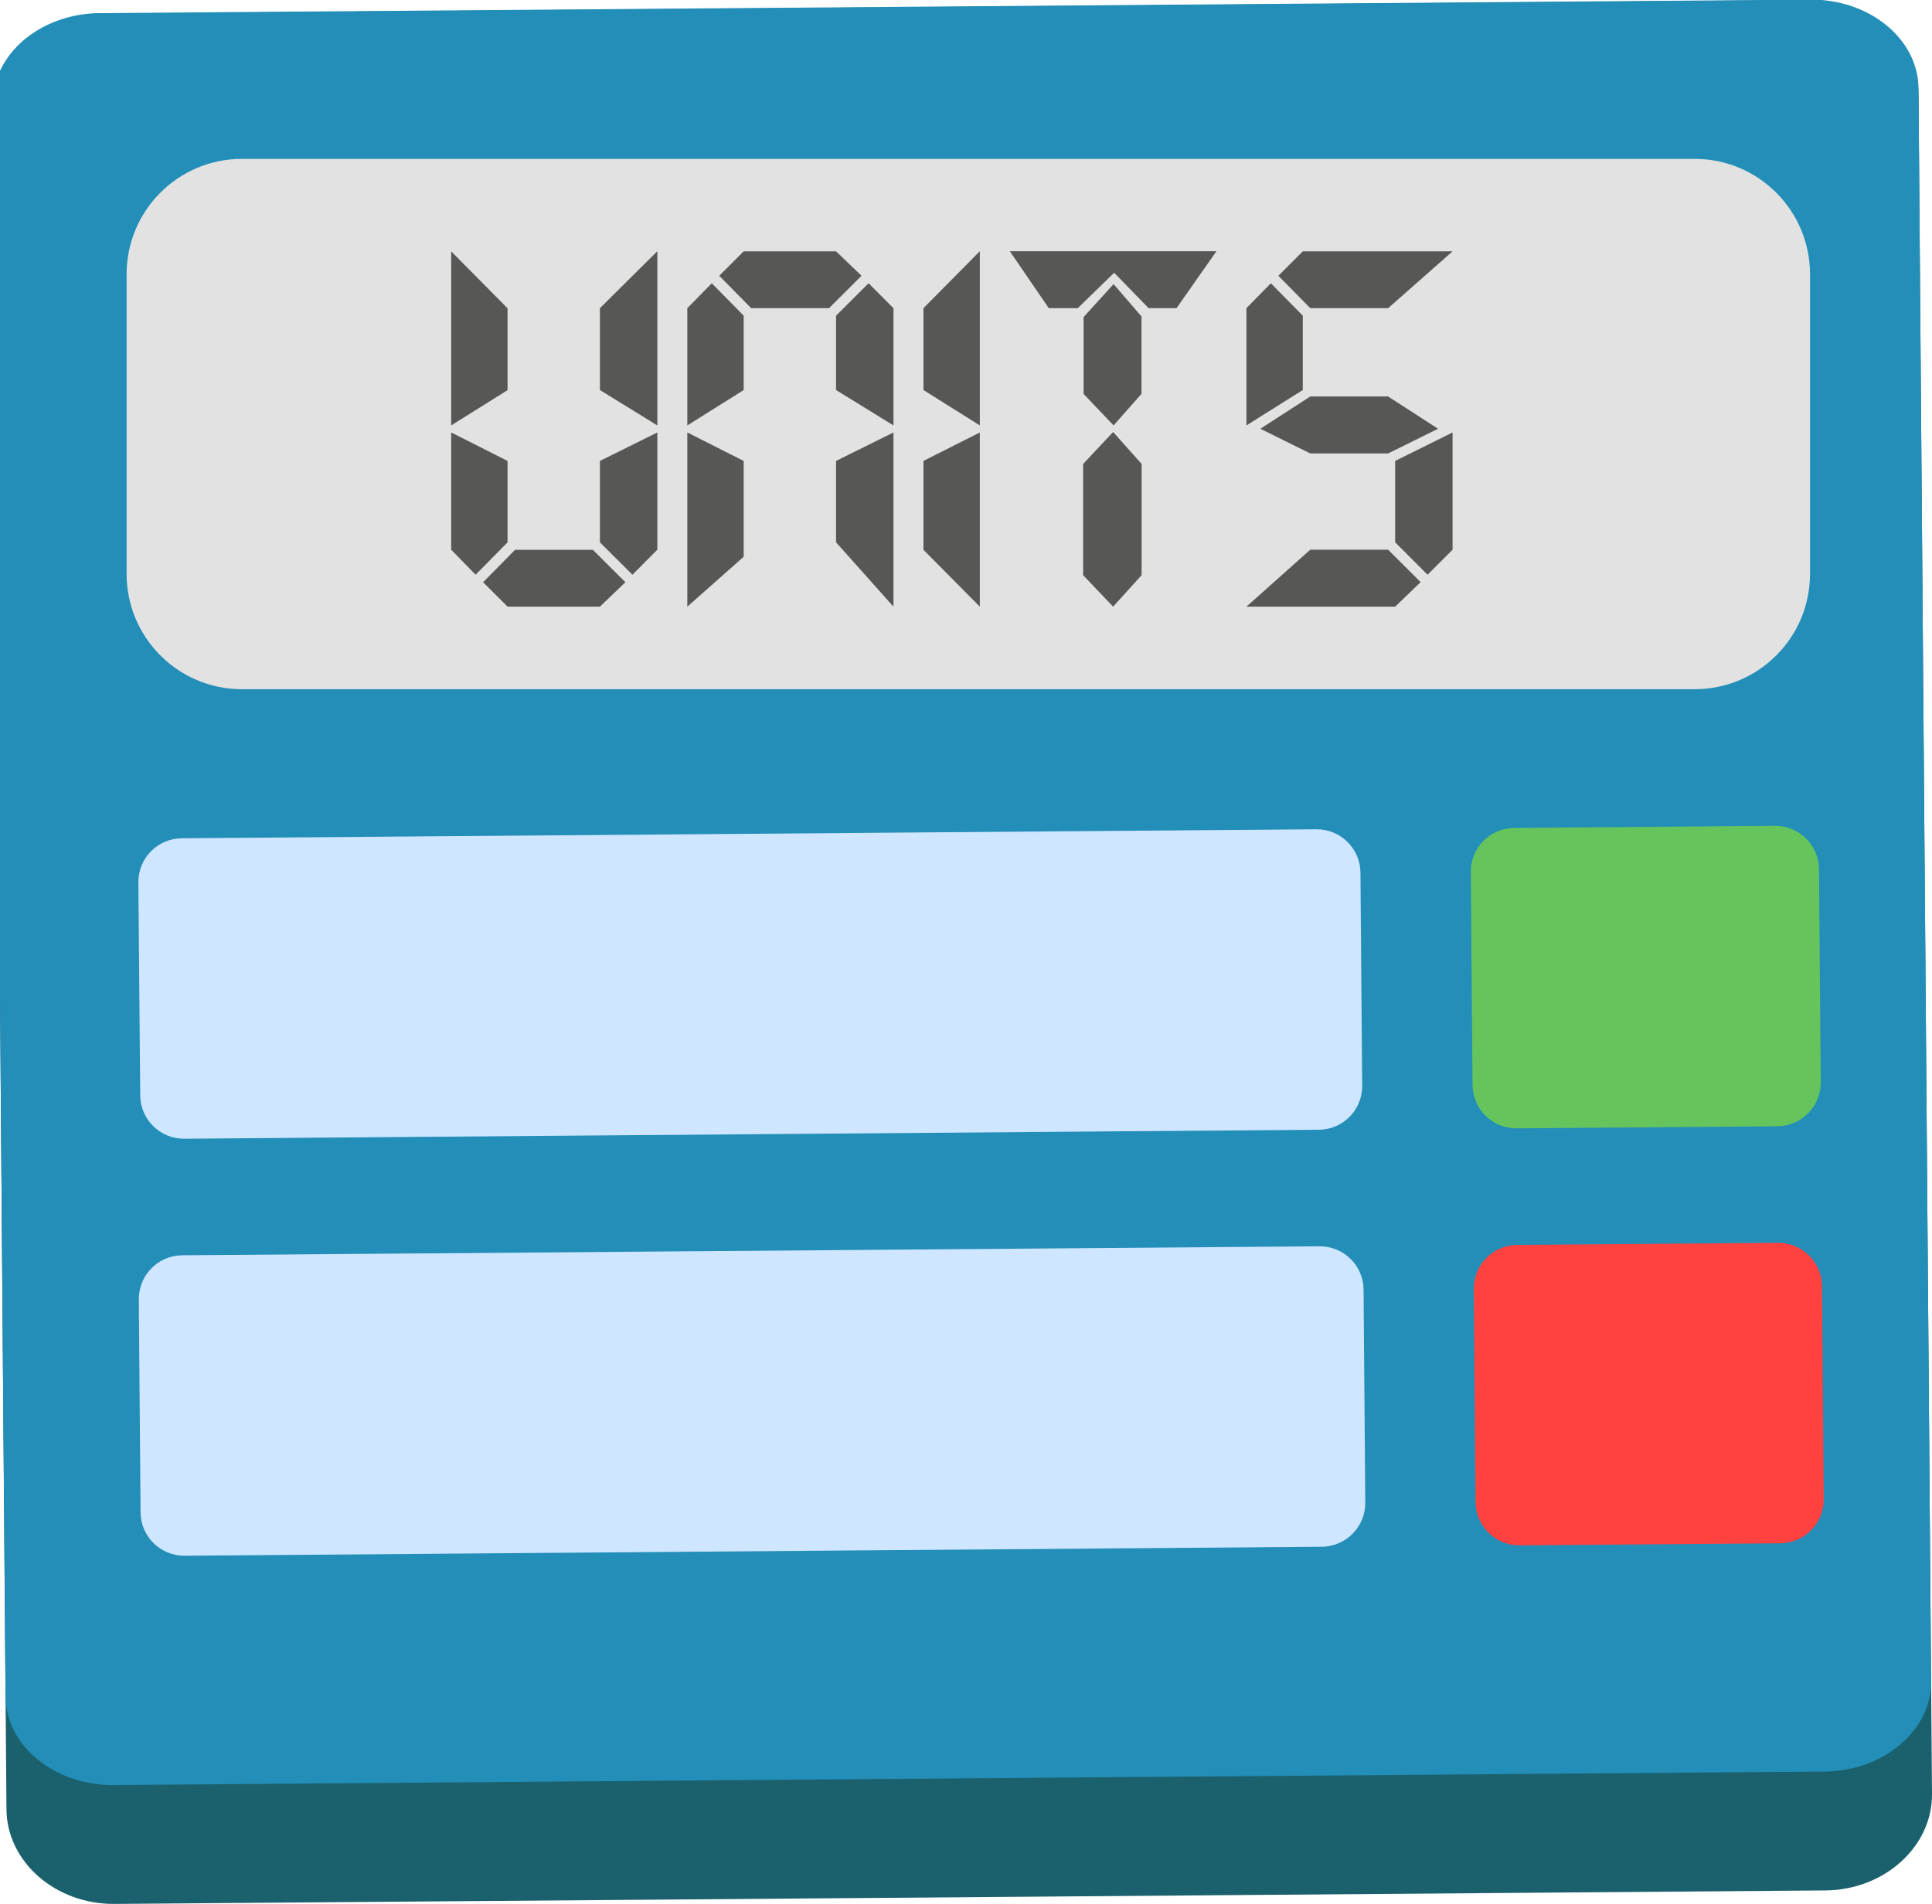 <?xml version="1.0" encoding="utf-8"?>
<!-- Generator: Adobe Illustrator 25.4.1, SVG Export Plug-In . SVG Version: 6.00 Build 0)  -->
<svg version="1.1" id="Layer_1" xmlns="http://www.w3.org/2000/svg" xmlns:xlink="http://www.w3.org/1999/xlink" x="0px" y="0px"
	 viewBox="0 0 167.56 165.14" style="enable-background:new 0 0 167.56 165.14;" xml:space="preserve">
<style type="text/css">
	.st0{display:none;}
	.st1{display:inline;fill:#238EB8;}
	.st2{fill:#1B616D;}
	.st3{fill:#238EB8;}
	.st4{fill:#CEE6FF;}
	.st5{fill:#66C45D;}
	.st6{fill:#FF4140;}
	.st7{fill:#E2E2E2;}
	.st8{fill:#575756;}
</style>
<g class="st0">
	<path class="st1" d="M161.81,164.3c-10.52-0.94-19.19-4.98-24.33-14.74c-2.64-5.02-2.77-10.46-2.35-15.97
		c0.84-11.12,4.51-21.57,7.42-32.21c2.65-9.7,5.7-19.29,7.75-29.15c0.95-4.6,1.55-9.23,0.66-13.93c-0.81-4.3-2.87-6.43-7.17-7.4
		c-5.42-1.21-10.72-0.63-15.96,0.97c-1.97,0.6-3.92,1.29-6.2,2.05c0.93-3.76,1.81-7.24,2.64-10.74c0.15-0.61,0.52-0.83,1.02-1.02
		c9.03-3.43,17.95-7.27,27.53-8.94c9.24-1.61,18.41-1.39,27.07,2.86c9.11,4.47,13.94,14.09,13.53,24.2
		c-0.54,13.67-5.27,26.3-8.66,39.27c-2.23,8.53-5.12,16.9-6.66,25.61c-0.81,4.61-1.61,9.24-0.53,13.93
		c0.75,3.29,2.59,5.55,5.95,6.55c5.82,1.73,11.57,1.2,17.29-0.4c2.1-0.59,4.17-1.3,6.46-2.01c-0.88,3.63-1.73,7.14-2.58,10.65
		c-0.14,0.59-0.59,0.8-1.1,0.99c-7.4,2.8-14.69,5.89-22.3,8.1c-2.49,0.73-5.07,1.16-7.67,1.33c-0.4,0.03-0.94-0.24-1.19,0.36
		c-0.65,0-1.3,0-1.95,0c-0.26-0.25-0.52-0.25-0.78,0c-1.17,0-2.34,0-3.51,0c-0.79-0.42-1.64-0.1-2.46-0.2
		C163.08,164.38,162.43,164.55,161.81,164.3z"/>
	<path class="st1" d="M188.43-35.31c1.01,0.65,2.21,0.51,3.31,0.78c8.77,2.19,18.72,10.79,18.2,23.51
		c-0.41,10.05-8,19.01-18.59,21.57C180,13.29,167.96,8.24,162.71-1.46c-5.81-10.71-1.87-23.8,9.13-30.31
		c2.94-1.74,6.06-2.93,9.5-3.21c0.77-0.38,1.66,0.15,2.41-0.33c0.65,0,1.3,0,1.95,0c0.78,0.32,1.56,0.32,2.34,0
		C188.17-35.31,188.3-35.31,188.43-35.31z"/>
</g>
<g>
	<path class="st2" d="M158.32,163.97L9.93,165.14c-5.12,0.04-9.33-3.65-9.37-8.19L-0.61,9.52c-0.04-4.55,4.12-8.3,9.24-8.34
		L157.02,0c5.12-0.04,9.33,3.65,9.37,8.19l1.17,147.43C167.59,160.17,163.43,163.93,158.32,163.97z"/>
	<path class="st3" d="M158.23,153.66L9.85,154.83c-5.12,0.04-9.33-3.41-9.37-7.68L-0.61,8.96C-0.65,4.7,3.51,1.18,8.63,1.14
		l148.39-1.17c5.12-0.04,9.33,3.41,9.37,7.68l1.09,138.19C167.51,150.1,163.35,153.62,158.23,153.66z"/>
	<g>
		<g>
			<path class="st4" d="M114.38,97.99l-98.39,0.78c-2.1,0.02-3.82-1.67-3.83-3.77L12,76.54c-0.02-2.1,1.67-3.82,3.77-3.83
				l98.39-0.78c2.1-0.02,3.82,1.67,3.83,3.77l0.15,18.46C118.17,96.26,116.48,97.98,114.38,97.99z"/>
		</g>
		<g>
			<path class="st4" d="M114.64,134.16l-98.62,0.78c-2.1,0.02-3.82-1.67-3.83-3.77l-0.15-18.46c-0.02-2.1,1.67-3.82,3.77-3.83
				l98.62-0.78c2.1-0.02,3.82,1.67,3.83,3.77l0.15,18.46C118.43,132.42,116.74,134.14,114.64,134.16z"/>
		</g>
		<g>
			<path class="st5" d="M154.14,97.69l-22.6,0.18c-2.1,0.02-3.82-1.67-3.83-3.77l-0.15-18.46c-0.02-2.1,1.67-3.82,3.77-3.83
				l22.6-0.18c2.1-0.02,3.82,1.67,3.83,3.77l0.15,18.46C157.93,95.96,156.24,97.68,154.14,97.69z"/>
		</g>
		<g>
			<path class="st6" d="M154.4,133.86l-22.6,0.18c-2.1,0.02-3.82-1.67-3.83-3.77l-0.15-18.46c-0.02-2.1,1.67-3.82,3.77-3.83
				l22.6-0.18c2.1-0.02,3.82,1.67,3.83,3.77l0.15,18.46C158.19,132.12,156.51,133.84,154.4,133.86z"/>
		</g>
	</g>
	<path class="st7" d="M146.98,59.78h-126c-5.52,0-10-4.48-10-10v-26c0-5.52,4.48-10,10-10h126c5.52,0,10,4.48,10,10v26
		C156.98,55.31,152.5,59.78,146.98,59.78z"/>
	<g>
		<path class="st8" d="M39.13,36.9V21.8l4.89,4.94v7.1L39.13,36.9z M41.25,49.85l-2.12-2.17V37.51l4.89,2.47v7.06L41.25,49.85z
			 M52.03,52.62h-8.01L41.9,50.5l2.77-2.81h6.75l2.82,2.81L52.03,52.62z M52.03,33.83v-7.1l4.98-4.94V36.9L52.03,33.83z
			 M54.85,49.85l-2.82-2.81v-7.06l4.98-2.47v10.17L54.85,49.85z"/>
		<path class="st8" d="M59.61,36.9V26.73l2.12-2.16l2.77,2.81v6.45L59.61,36.9z M59.61,52.62V37.51l4.89,2.47v8.31L59.61,52.62z
			 M71.9,26.73h-6.75l-2.77-2.81l2.12-2.12h8.01l2.21,2.12L71.9,26.73z M72.51,33.83v-6.45l2.82-2.81l2.16,2.16V36.9L72.51,33.83z
			 M72.51,47.04v-7.06l4.98-2.47v15.11L72.51,47.04z"/>
		<path class="st8" d="M80.09,33.83v-7.1l4.89-4.94V36.9L80.09,33.83z M80.09,47.69v-7.71l4.89-2.47v15.11L80.09,47.69z"/>
		<path class="st8" d="M102.04,26.73h-2.42l-2.99-3.07l-3.16,3.07h-2.51l-3.38-4.94h17.92L102.04,26.73z M96.54,52.62l-2.6-2.73
			v-9.65l2.6-2.77l2.47,2.77v9.65L96.54,52.62z M96.58,36.9l-2.6-2.73v-6.67l2.6-2.86l2.42,2.81v6.71L96.58,36.9z"/>
		<path class="st8" d="M108.1,36.9V26.73l2.12-2.16l2.77,2.81v6.45L108.1,36.9z M121,52.62h-12.9l5.54-4.94h6.75l2.82,2.81
			L121,52.62z M120.39,39.33h-6.75l-4.33-2.14l4.33-2.8h6.75l4.33,2.8L120.39,39.33z M120.39,26.73h-6.75l-2.77-2.81l2.12-2.12
			h12.99L120.39,26.73z M123.81,49.85L121,47.04v-7.06l4.98-2.47v10.17L123.81,49.85z"/>
	</g>
</g>
</svg>
